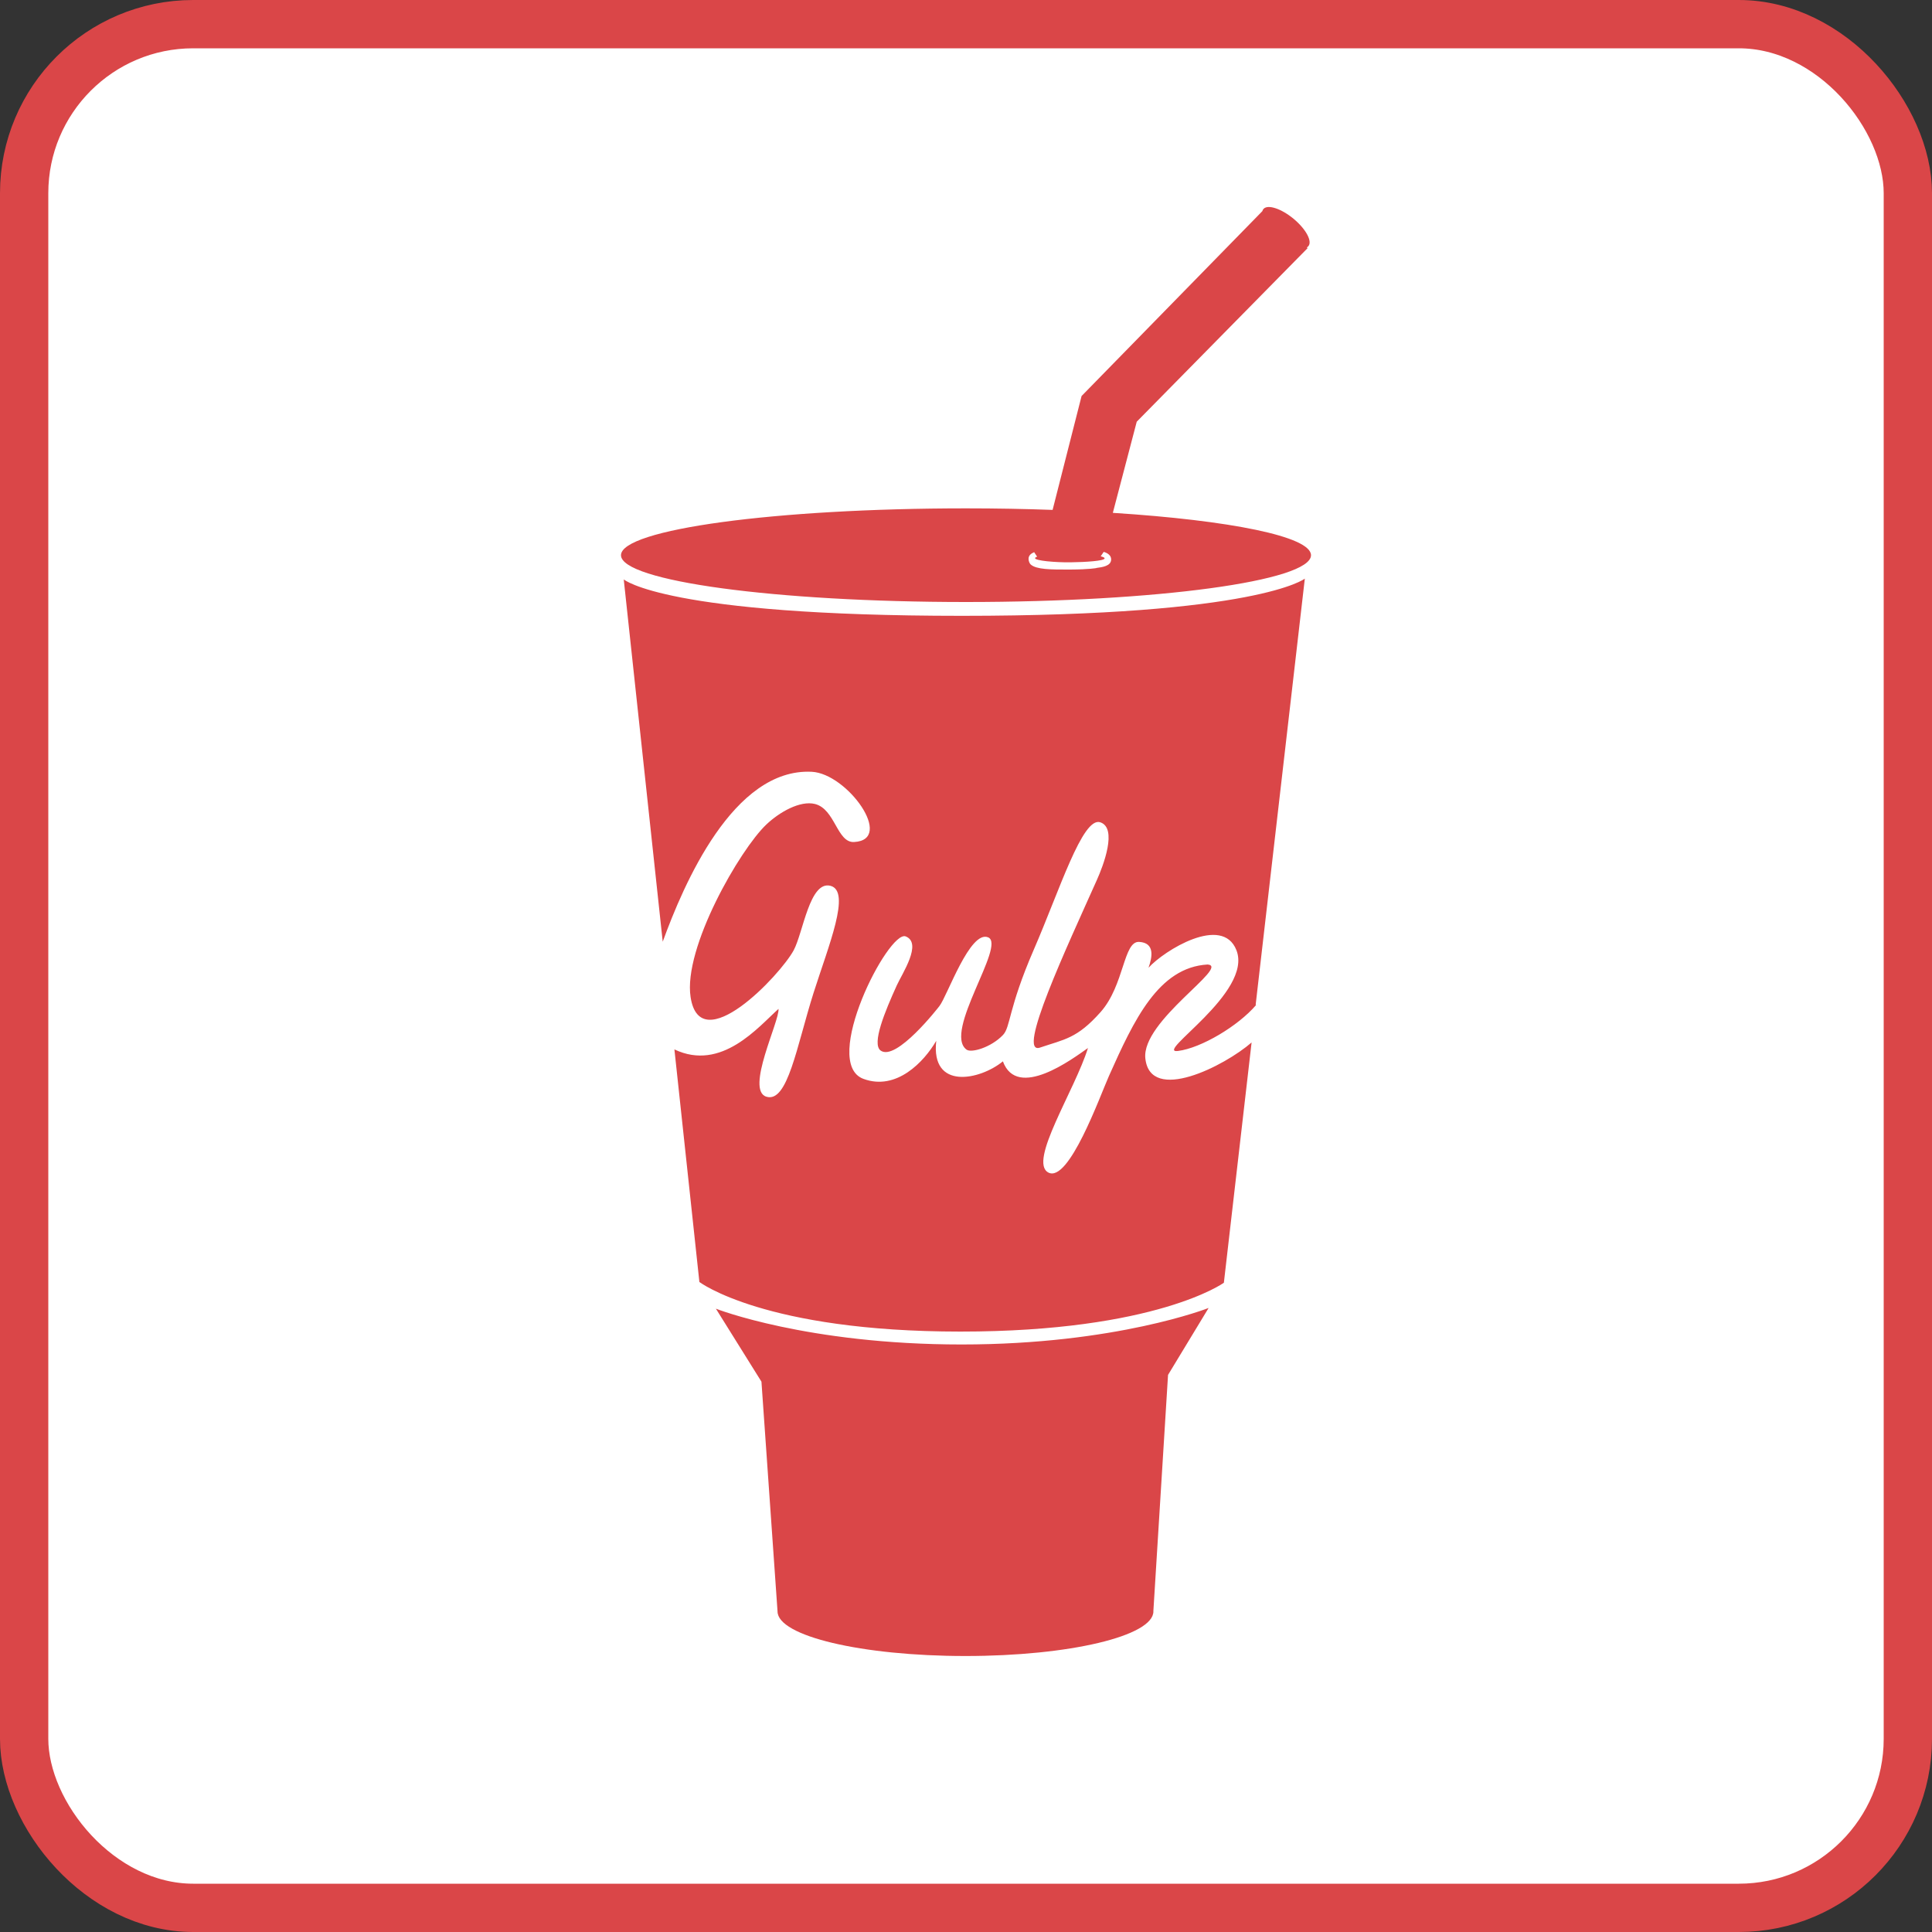 <svg width="40" height="40" viewBox="0 0 40 40" fill="none" xmlns="http://www.w3.org/2000/svg">
<rect x="0" y="0" width="40" height="40" fill="#333333" stroke="none"/>
<rect x="0.5" y="0.5" width="39" height="39" rx="3.5" fill="white" stroke="#DA4648"/>
<path fill-rule="evenodd" clip-rule="evenodd" d="M25.997 20.803L27.015 11.98C27.015 11.98 26.051 12.75 19.915 12.75C13.779 12.75 12.914 11.996 12.914 11.996L13.721 19.497C14.152 18.311 15.181 15.898 16.806 15.979C17.544 16.015 18.527 17.387 17.684 17.433C17.328 17.453 17.293 16.749 16.871 16.645C16.566 16.571 16.141 16.81 15.867 17.07C15.32 17.587 14.142 19.627 14.298 20.644C14.497 21.941 16.152 20.193 16.432 19.675C16.629 19.309 16.763 18.227 17.195 18.34C17.625 18.453 17.157 19.571 16.843 20.559C16.492 21.669 16.308 22.841 15.867 22.706C15.427 22.57 16.143 21.139 16.118 20.888C15.704 21.257 14.94 22.192 13.963 21.727L14.48 26.542C14.48 26.542 15.827 27.569 19.884 27.569C23.941 27.569 25.339 26.558 25.339 26.558L25.913 21.583C25.351 22.072 23.814 22.853 23.713 21.913C23.63 21.135 25.478 20.007 25.003 19.969C23.983 20.027 23.474 21.126 22.96 22.276C22.772 22.698 22.128 24.498 21.705 24.276C21.283 24.054 22.253 22.575 22.525 21.698C22.211 21.919 21.06 22.782 20.764 21.974C20.287 22.364 19.268 22.576 19.384 21.549C19.131 21.984 18.56 22.589 17.877 22.337C16.981 22.007 18.398 19.248 18.751 19.387C19.102 19.526 18.679 20.155 18.568 20.399C18.324 20.936 18.043 21.611 18.232 21.75C18.553 21.986 19.432 20.853 19.45 20.829C19.614 20.619 20.083 19.249 20.459 19.407C20.836 19.564 19.519 21.372 20.012 21.732C20.112 21.804 20.518 21.687 20.765 21.429C20.925 21.262 20.87 20.892 21.402 19.665C21.936 18.437 22.411 16.908 22.778 17.024C23.143 17.141 22.841 17.926 22.71 18.218C22.096 19.592 21.031 21.86 21.533 21.689C22.035 21.517 22.296 21.507 22.788 20.952C23.28 20.396 23.257 19.481 23.585 19.501C23.913 19.52 23.858 19.813 23.779 20.036C24.101 19.68 25.307 18.93 25.599 19.673C25.945 20.553 23.874 21.824 24.39 21.759C24.87 21.698 25.634 21.243 26.007 20.807L25.997 20.803ZM21.795 10.557C21.222 10.536 20.62 10.525 20.001 10.525C16.055 10.525 12.857 10.96 12.857 11.495C12.857 12.03 16.055 12.464 20 12.464C23.945 12.464 27.143 12.03 27.143 11.495C27.143 11.107 25.465 10.773 23.04 10.618L23.535 8.731L27.073 5.137L27.056 5.123C27.066 5.117 27.077 5.109 27.086 5.099C27.177 5 27.041 4.746 26.785 4.532C26.529 4.319 26.249 4.227 26.16 4.325C26.148 4.338 26.14 4.354 26.136 4.371L22.393 8.199L21.793 10.557H21.795ZM23.88 33.362C23.88 33.872 22.138 34.286 19.989 34.286C17.84 34.286 16.098 33.872 16.098 33.362L15.765 28.606L14.822 27.095C14.822 27.095 16.706 27.836 19.908 27.836C23.11 27.836 25.023 27.08 25.023 27.08L24.183 28.466L23.879 33.362H23.88ZM22.699 11.759C22.819 11.743 23.005 11.721 23.005 11.581C23.005 11.498 22.933 11.45 22.851 11.426L22.789 11.518C22.839 11.53 22.87 11.545 22.87 11.56C22.869 11.613 22.483 11.638 22.165 11.642C21.846 11.646 21.43 11.609 21.43 11.556C21.43 11.545 21.445 11.535 21.473 11.526L21.411 11.432C21.346 11.46 21.295 11.5 21.295 11.571C21.295 11.608 21.311 11.662 21.342 11.689C21.458 11.79 21.747 11.794 22.154 11.792C22.56 11.79 22.699 11.761 22.699 11.761L22.699 11.759Z" fill="#DA4648"/>
</svg>
